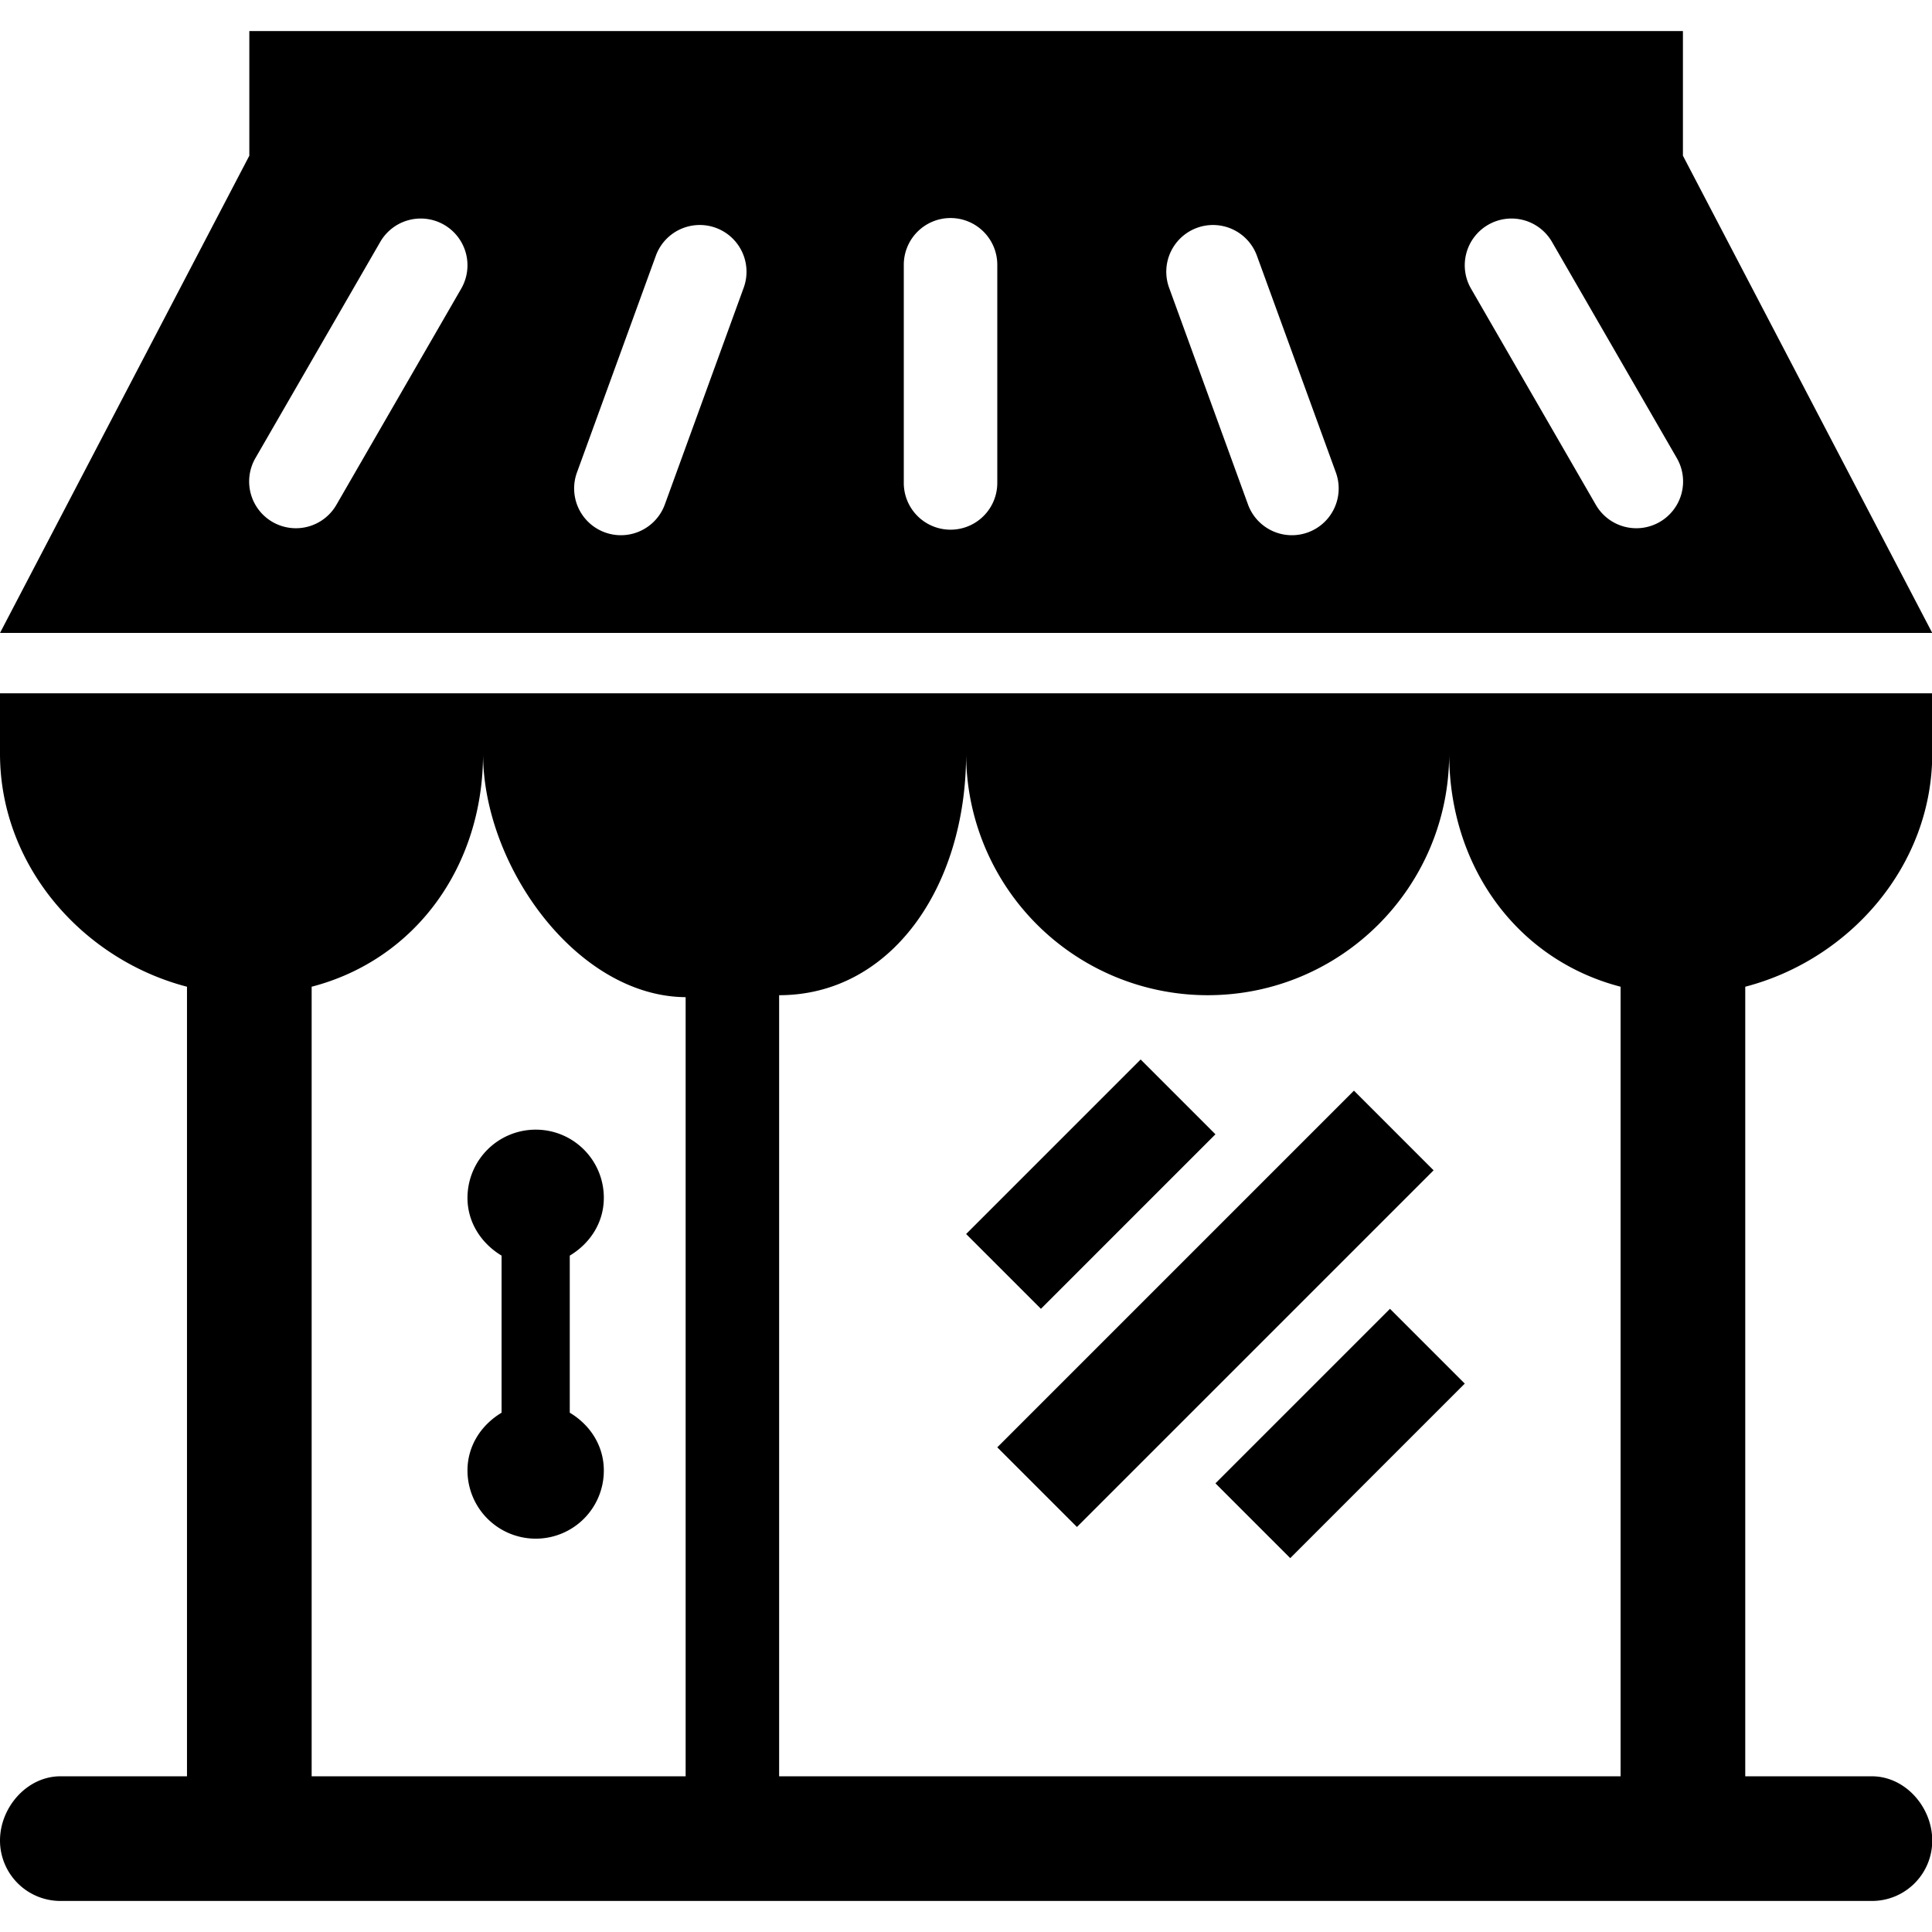 <svg t="1572775653613" class="icon" viewBox="0 0 1058 1024" version="1.1" xmlns="http://www.w3.org/2000/svg" p-id="4299" width="22" height="22"><path d="M0 395.725V362.667h1058.133v33.058c0 61.559-45.431 112.828-102.4 127.625V955.733h69.325c18.347 0 33.075 16.93 33.075 35.191C1058.133 1009.203 1043.405 1024 1025.058 1024H33.075A33.109 33.109 0 0 1 0 990.925C0 972.663 14.848 955.733 33.075 955.733H102.4V523.349c-56.951-14.797-102.4-66.065-102.4-127.625z m661.333 132.267a132.318 132.318 0 0 1-132.267-132.267c0 73.045-41.131 132.267-102.4 132.267V955.733h460.8V523.349c-56.969-14.797-93.867-66.065-93.867-127.625 0 73.045-59.153 132.267-132.267 132.267zM375.467 529.067c-59.529-0.41-110.933-71.782-110.933-133.342 0 61.559-36.898 112.828-93.867 127.625V955.733h204.8V529.067zM921.6 68.267l136.533 261.342H0L136.533 68.267h785.067z m-106.667 37.837a25.6 25.6 0 0 0-9.37 34.97l68.267 118.238a25.6 25.6 0 1 0 44.339-25.6l-68.267-118.238a25.6 25.6 0 0 0-34.97-9.37z m-159.403 1.655a25.6 25.6 0 0 0-15.309 32.802l43.196 118.682a25.6 25.6 0 0 0 48.128-17.51L688.316 123.051a25.6 25.6 0 0 0-32.802-15.292zM520.533 102.4A25.6 25.6 0 0 0 494.933 128v119.467a25.6 25.6 0 0 0 51.2 0v-119.467A25.6 25.6 0 0 0 520.533 102.4z m-128.563 5.359a25.6 25.6 0 0 0-32.819 15.292l-43.196 118.682a25.6 25.6 0 0 0 48.128 17.51l43.179-118.682a25.6 25.6 0 0 0-15.292-32.802z m-148.77-1.655a25.6 25.6 0 0 0-34.97 9.37l-68.267 118.238a25.6 25.6 0 1 0 44.339 25.6l68.267-118.238a25.6 25.6 0 0 0-9.37-34.97z m31.471 650.53v-86.033C263.748 664.03 256 652.629 256 638.942a37.376 37.376 0 0 1 37.325-37.325c20.719 0 37.342 16.708 37.342 37.325 0 13.705-7.663 25.088-18.654 31.659v86.016c10.991 6.571 18.654 17.937 18.654 31.642a37.257 37.257 0 0 1-37.342 37.342A37.376 37.376 0 0 1 256 788.258c0-13.705 7.731-25.088 18.671-31.625zM136.533 0h785.067v68.267H136.533V0z m433.493 699.733L529.067 658.773l95.573-95.573 40.96 40.96-95.573 95.573z m19.729 119.467L546.133 775.578 741.444 580.267 785.067 623.889 589.756 819.2zM761.173 699.733l40.96 40.96-95.573 95.573-40.96-40.96 95.573-95.573z" p-id="4300"></path></svg>